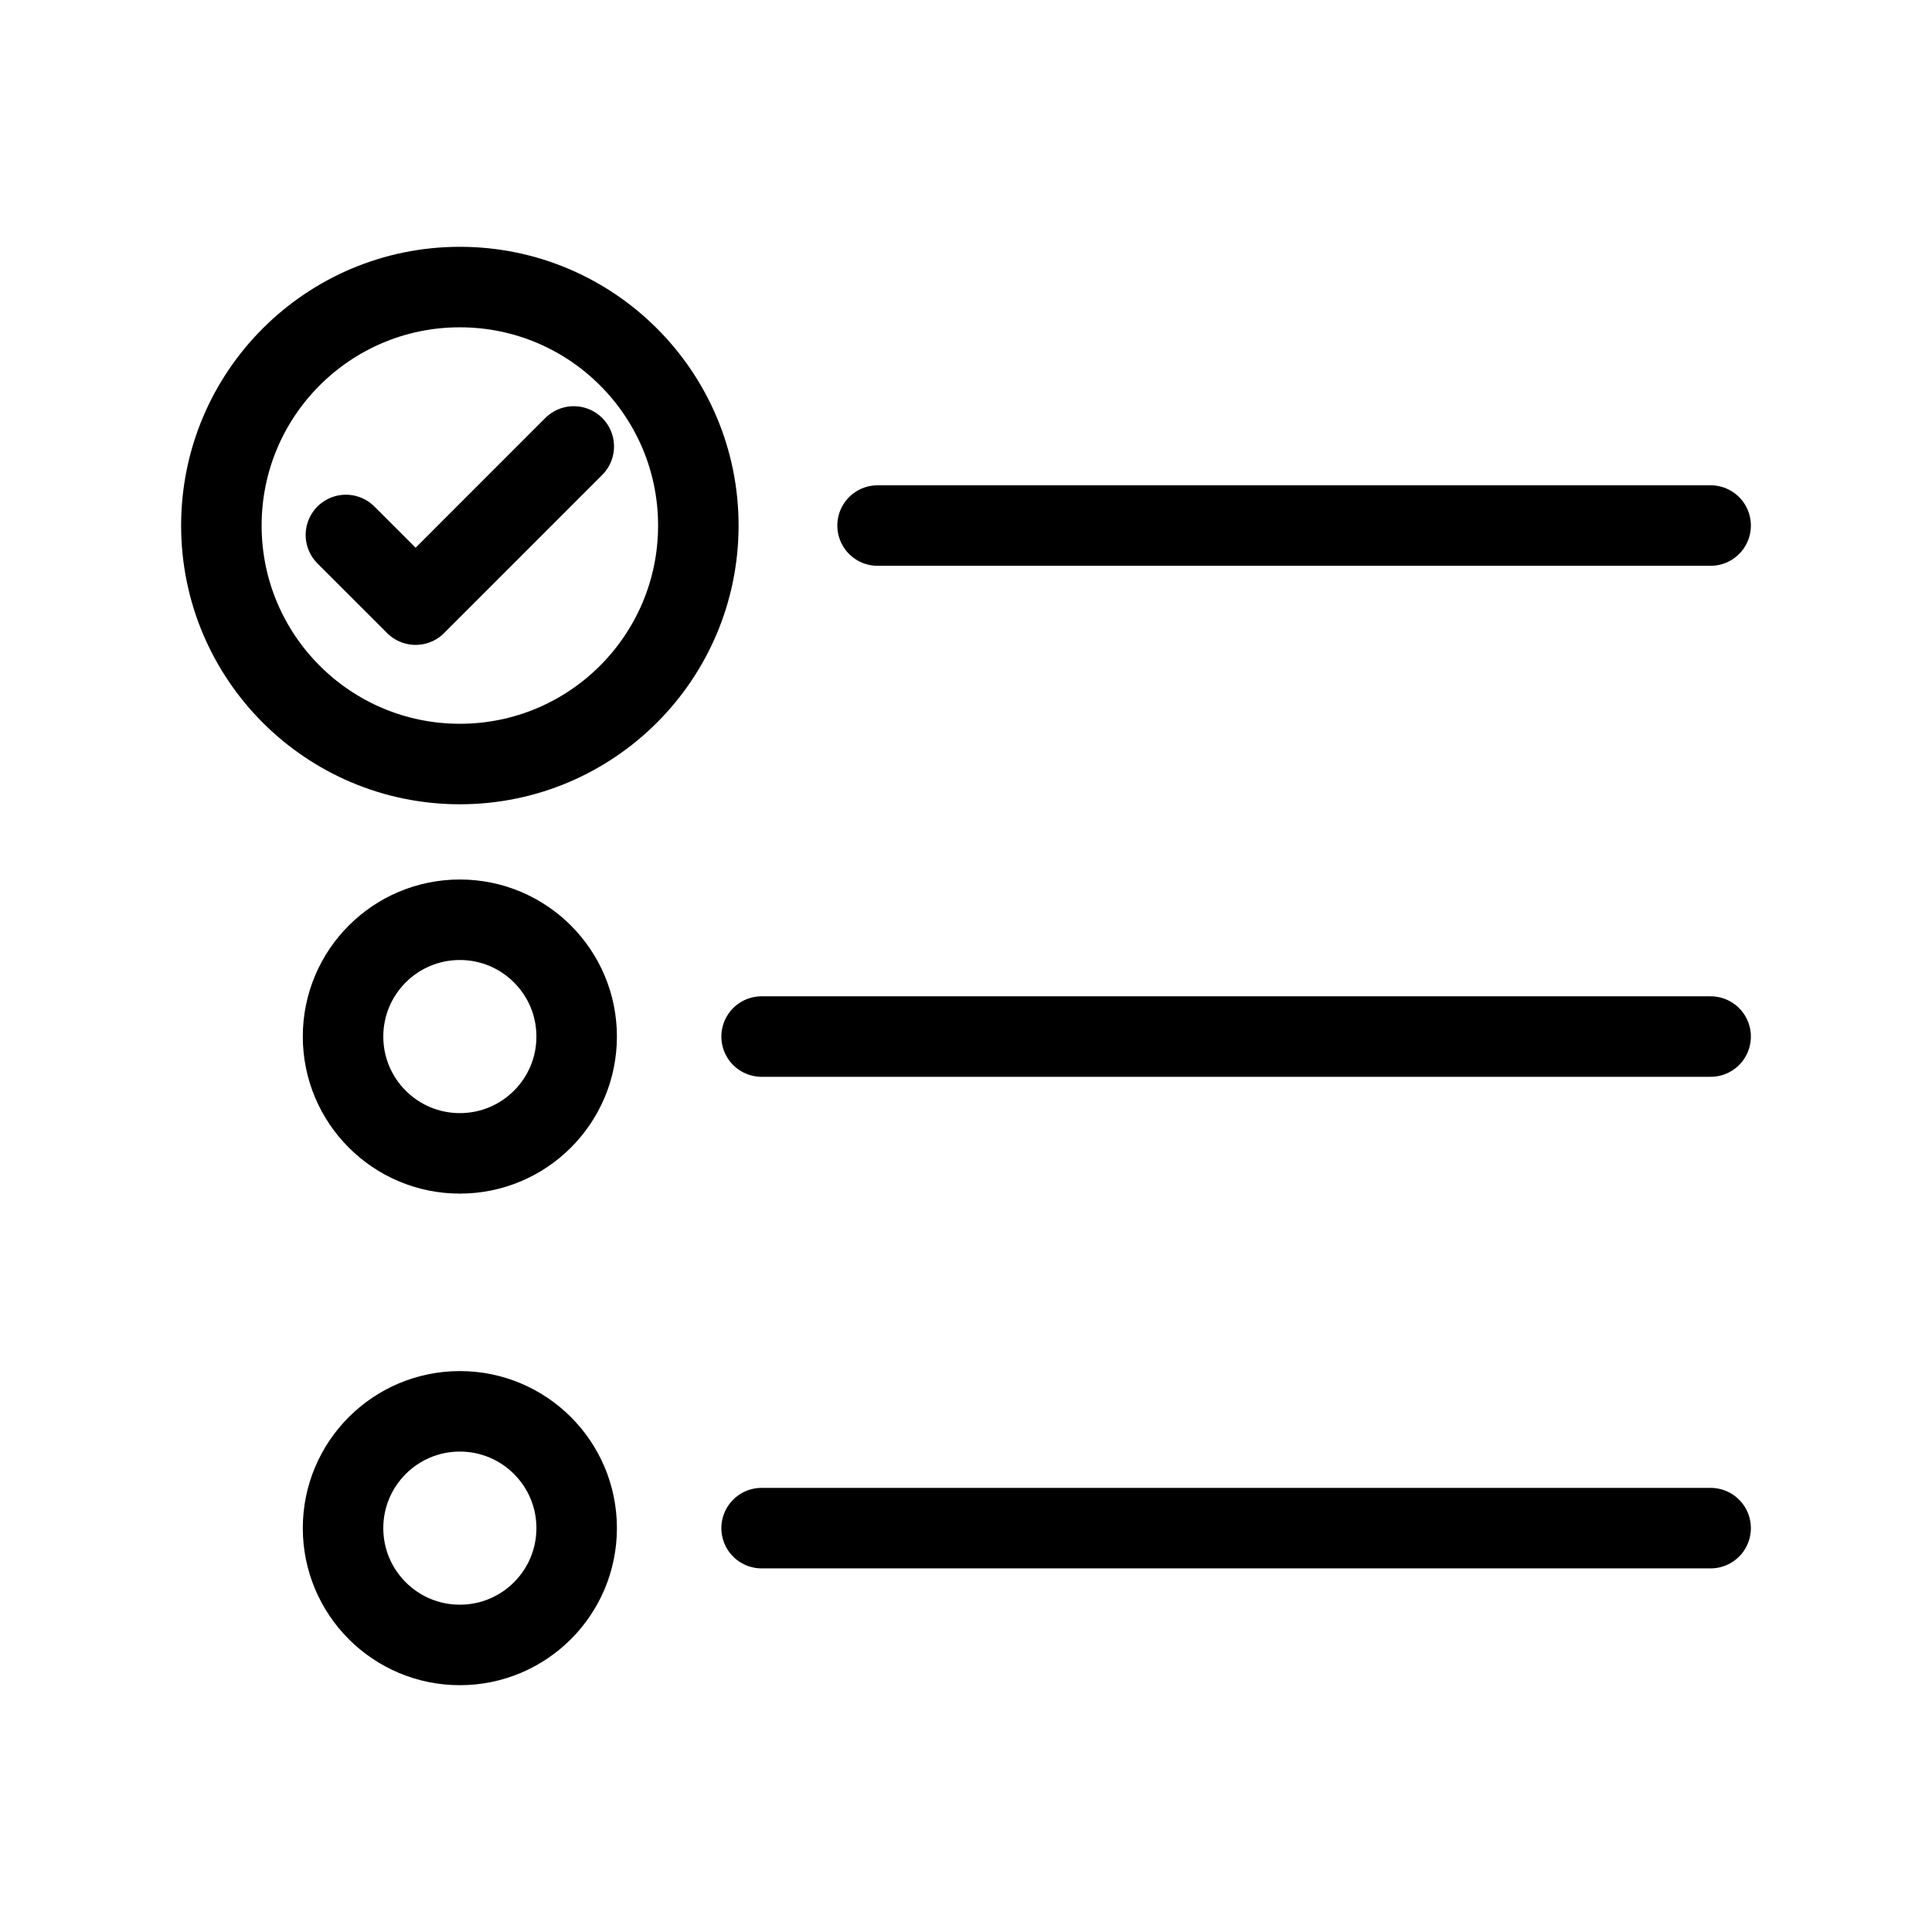 <?xml version="1.0" encoding="UTF-8"?><svg id="b" xmlns="http://www.w3.org/2000/svg" viewBox="0 0 48 48"><defs><style>.c{stroke-width:2px;fill:none;stroke:#000;stroke-linecap:round;stroke-linejoin:round;}</style></defs><circle class="c" cx="11.425" cy="13.057" r="5.925"/><circle class="c" cx="11.425" cy="25.753" r="2.902"/><circle class="c" cx="11.425" cy="37.966" r="2.902"/><line class="c" x1="18.922" y1="37.966" x2="42.5" y2="37.966"/><line class="c" x1="18.922" y1="25.753" x2="42.5" y2="25.753"/><line class="c" x1="21.803" y1="13.057" x2="42.5" y2="13.057"/><polyline class="c" points="8.594 13.291 10.326 15.022 14.255 11.092"/></svg>